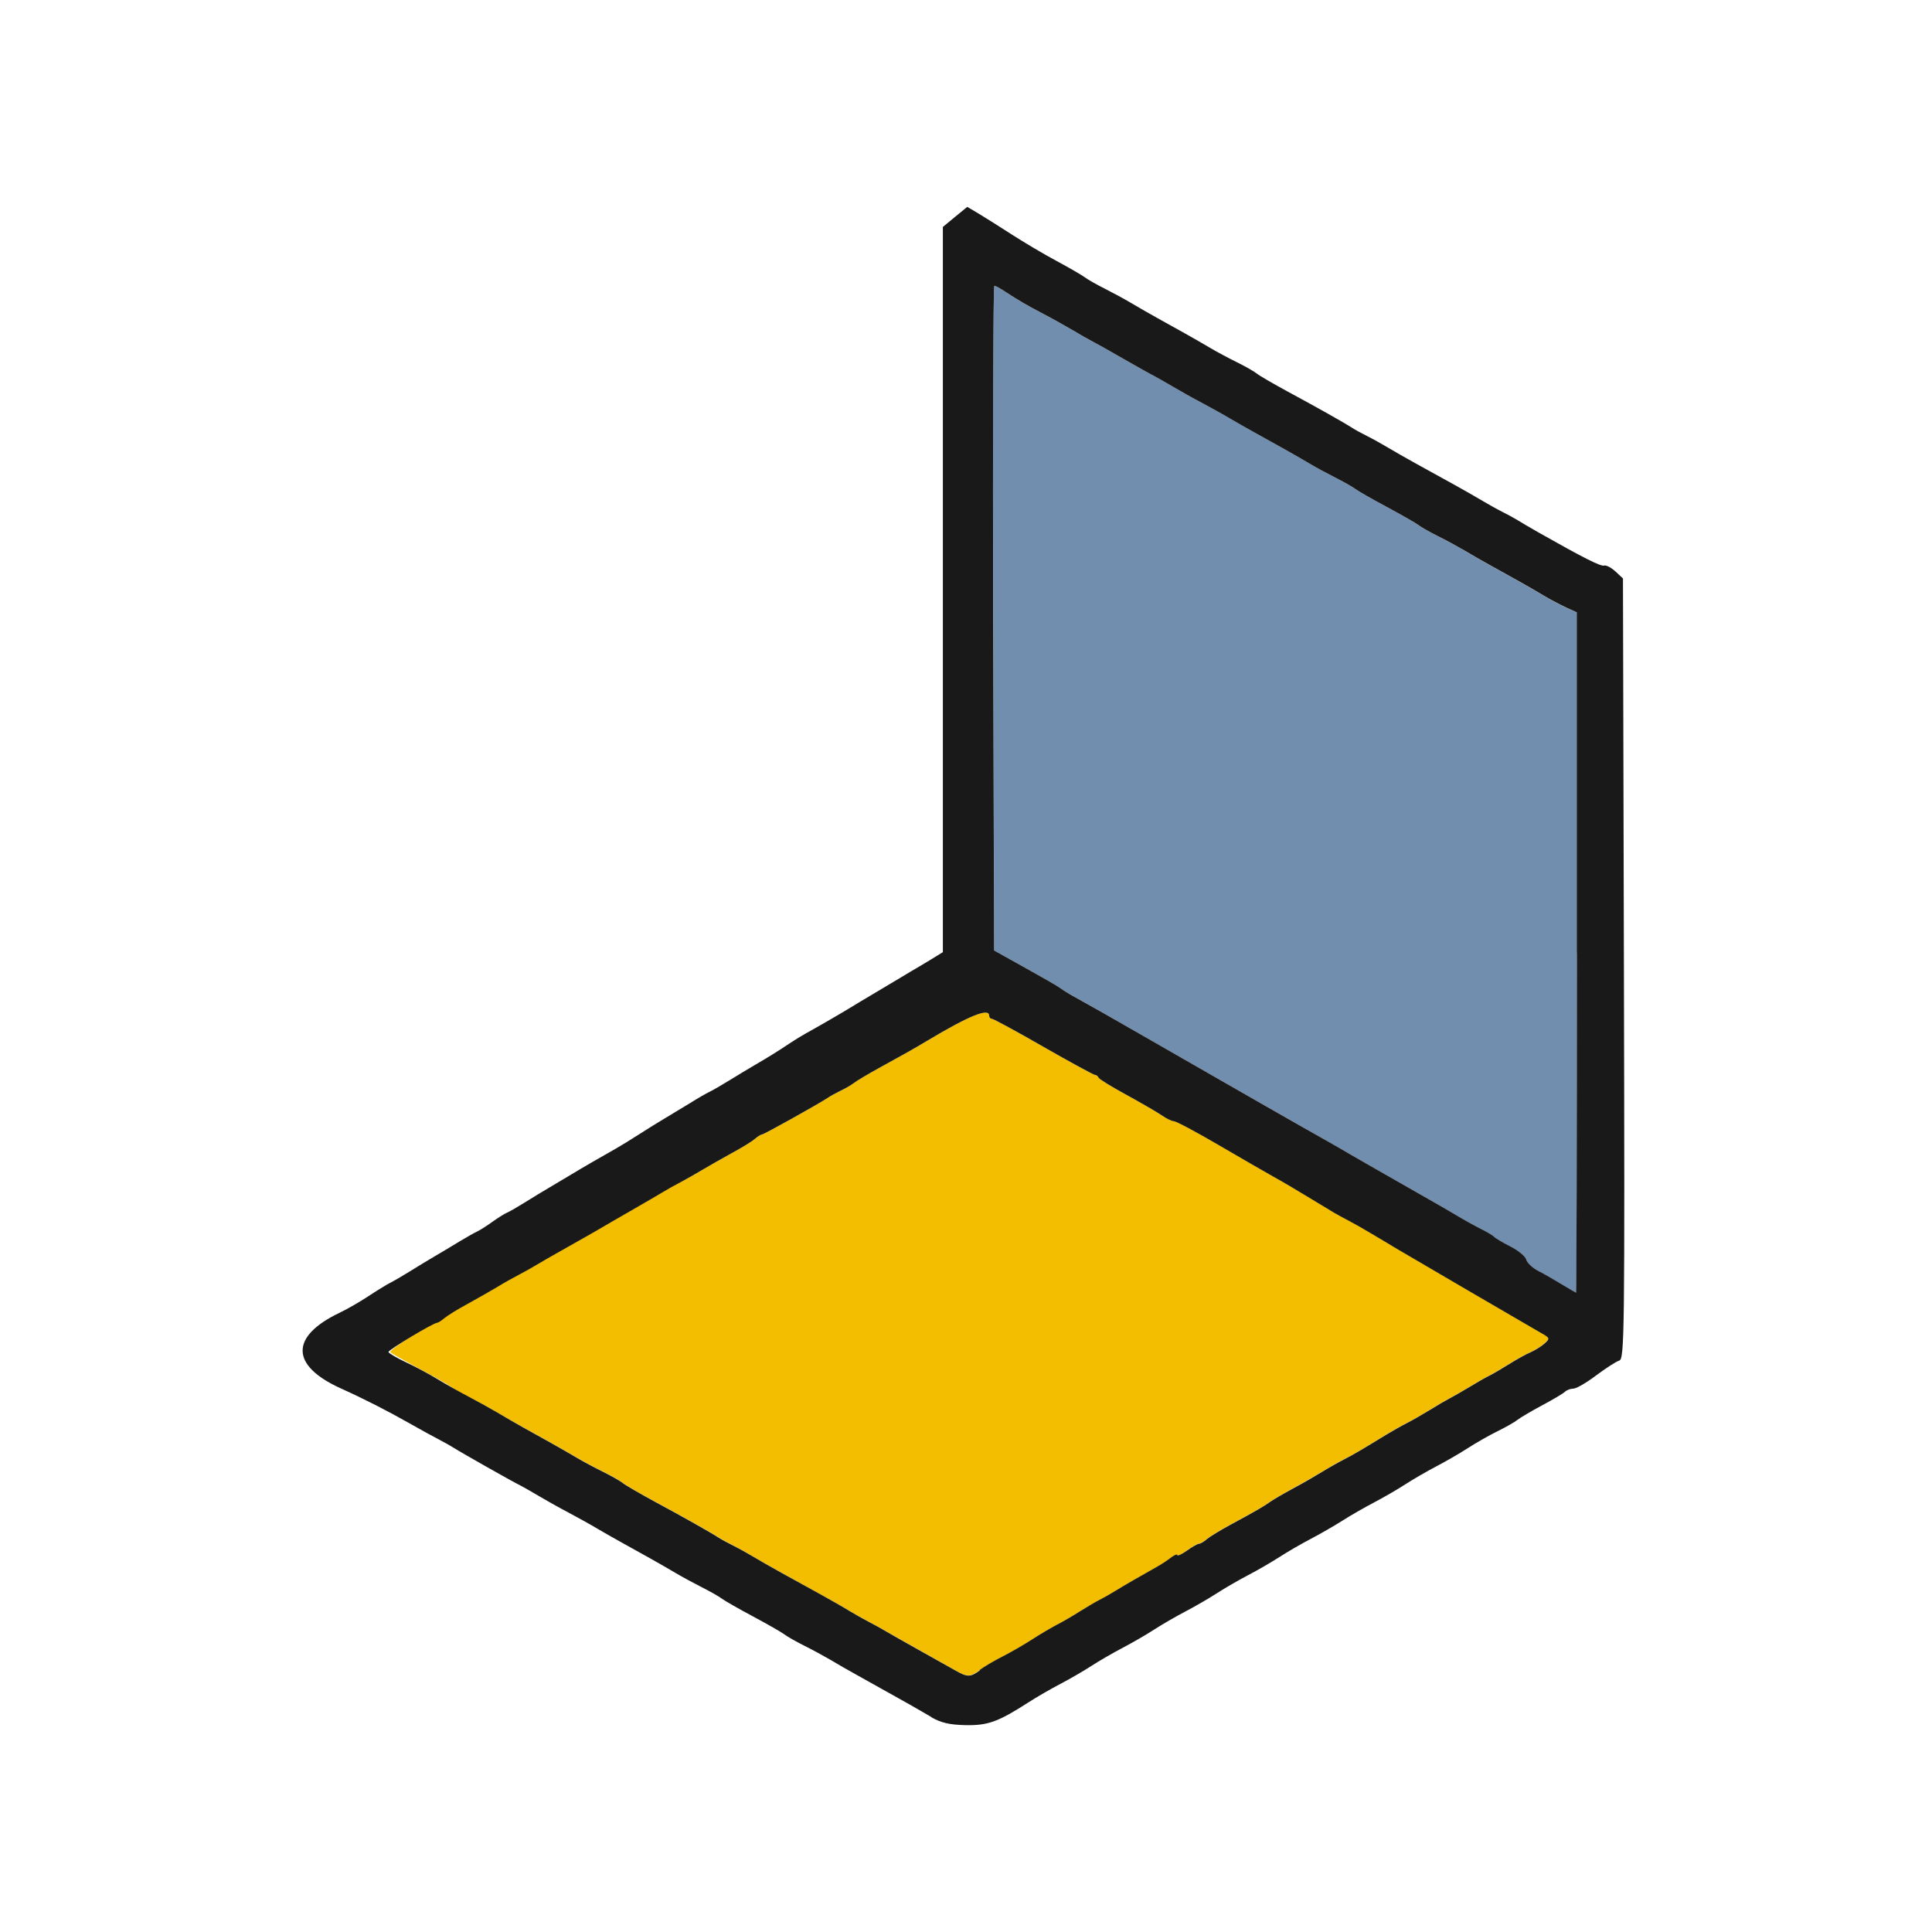 <?xml version="1.0" encoding="UTF-8" standalone="no"?>
<!-- Created with Inkscape (http://www.inkscape.org/) -->

<svg
   id="svg2"
   version="1.1"
   inkscape:version="1.2.2 (732a01da63, 2022-12-09)"
   width="1600"
   height="1600"
   viewBox="0 0 1600 1600"
   sodipodi:docname="floor.svg"
   xmlns:inkscape="http://www.inkscape.org/namespaces/inkscape"
   xmlns:sodipodi="http://sodipodi.sourceforge.net/DTD/sodipodi-0.dtd"
   xmlns="http://www.w3.org/2000/svg"
   xmlns:svg="http://www.w3.org/2000/svg"
   xmlns:rdf="http://www.w3.org/1999/02/22-rdf-syntax-ns#"
   xmlns:cc="http://creativecommons.org/ns#"
   xmlns:dc="http://purl.org/dc/elements/1.1/">
  <defs
     id="defs6" />
  <sodipodi:namedview
     pagecolor="#808080"
     bordercolor="#666666"
     borderopacity="1"
     objecttolerance="10"
     gridtolerance="10"
     guidetolerance="10"
     inkscape:pageopacity="0"
     inkscape:pageshadow="2"
     inkscape:window-width="1993"
     inkscape:window-height="1009"
     id="namedview4"
     showgrid="false"
     inkscape:zoom="0.5"
     inkscape:cx="335"
     inkscape:cy="658"
     inkscape:window-x="-8"
     inkscape:window-y="-8"
     inkscape:window-maximized="1"
     inkscape:current-layer="FLOOR"
     fit-margin-top="0"
     fit-margin-left="0"
     fit-margin-right="0"
     fit-margin-bottom="0"
     inkscape:showpageshadow="0"
     inkscape:pagecheckerboard="true"
     inkscape:deskcolor="#d1d1d1" />
  <g
     id="FLOOR"
     transform="matrix(87.5,0,0,87.5,100,100)"
     style="stroke-width:0.011">
    <path
       style="fill:none;stroke-width:0"
       d="M 0,8 V 0 h 8 8 v 8 8 H 8 0 Z m 8.326,7.123 c 0.07,-0.036 0.19,-0.105 0.268,-0.155 0.077,-0.05 0.211,-0.127 0.297,-0.172 0.086,-0.045 0.22,-0.122 0.297,-0.172 0.077,-0.05 0.211,-0.127 0.297,-0.172 0.086,-0.045 0.22,-0.122 0.297,-0.172 0.077,-0.05 0.211,-0.127 0.297,-0.172 0.086,-0.045 0.22,-0.122 0.297,-0.172 0.077,-0.05 0.211,-0.127 0.297,-0.172 0.086,-0.045 0.22,-0.122 0.297,-0.172 0.077,-0.05 0.211,-0.127 0.297,-0.172 0.086,-0.045 0.22,-0.122 0.297,-0.171 0.077,-0.049 0.211,-0.126 0.297,-0.171 0.086,-0.045 0.22,-0.122 0.297,-0.172 0.077,-0.05 0.211,-0.127 0.297,-0.172 0.086,-0.045 0.22,-0.122 0.297,-0.172 0.077,-0.05 0.204,-0.122 0.281,-0.16 0.077,-0.038 0.162,-0.087 0.188,-0.107 0.026,-0.021 0.131,-0.083 0.234,-0.138 0.103,-0.055 0.201,-0.114 0.217,-0.129 C 13.687,12.013 13.722,12 13.749,12 c 0.027,0 0.123,-0.055 0.213,-0.123 0.09,-0.068 0.188,-0.131 0.218,-0.14 0.051,-0.016 0.054,-0.231 0.045,-3.71 l -0.009,-3.693 -0.072,-0.067 c -0.04,-0.037 -0.087,-0.062 -0.106,-0.055 -0.031,0.01 -0.202,-0.076 -0.617,-0.311 C 13.336,3.851 13.245,3.798 13.219,3.781 13.193,3.765 13.13,3.73 13.078,3.704 13.027,3.678 12.942,3.631 12.891,3.599 12.839,3.568 12.716,3.498 12.617,3.443 12.518,3.388 12.357,3.299 12.258,3.245 12.159,3.19 12.036,3.12 11.984,3.088 11.933,3.057 11.848,3.01 11.797,2.984 11.745,2.958 11.682,2.923 11.656,2.906 11.581,2.858 11.316,2.709 11.047,2.564 10.909,2.49 10.776,2.412 10.75,2.391 10.724,2.37 10.64,2.322 10.562,2.284 10.485,2.246 10.373,2.186 10.312,2.15 10.252,2.114 10.143,2.052 10.07,2.011 9.997,1.971 9.878,1.904 9.805,1.864 9.732,1.823 9.623,1.761 9.562,1.725 9.502,1.689 9.39,1.628 9.312,1.589 9.235,1.55 9.151,1.502 9.125,1.482 9.099,1.463 8.98,1.393 8.859,1.329 8.739,1.264 8.549,1.152 8.438,1.079 8.326,1.007 8.184,0.918 8.123,0.881 L 8.012,0.815 7.896,0.91 7.781,1.005 v 3.432 3.432 L 7.664,7.941 C 7.6,7.98 7.519,8.028 7.484,8.048 7.45,8.068 7.373,8.114 7.312,8.151 7.252,8.187 7.154,8.246 7.094,8.281 7.034,8.317 6.942,8.371 6.891,8.403 6.787,8.466 6.581,8.585 6.484,8.638 6.449,8.657 6.379,8.7 6.328,8.734 6.21,8.813 6.138,8.857 6,8.938 5.94,8.973 5.834,9.037 5.766,9.079 5.697,9.122 5.612,9.171 5.578,9.188 5.544,9.204 5.459,9.253 5.391,9.296 5.322,9.338 5.216,9.402 5.156,9.438 5.096,9.473 4.984,9.543 4.906,9.593 4.829,9.643 4.73,9.703 4.688,9.727 4.551,9.804 4.363,9.913 4.266,9.972 4.214,10.004 4.123,10.058 4.062,10.094 4.002,10.129 3.897,10.193 3.828,10.236 3.759,10.279 3.682,10.323 3.656,10.334 3.63,10.346 3.567,10.385 3.516,10.423 3.464,10.46 3.401,10.501 3.375,10.512 c -0.026,0.012 -0.103,0.056 -0.172,0.097 -0.069,0.042 -0.174,0.104 -0.234,0.14 -0.06,0.035 -0.166,0.099 -0.234,0.142 -0.069,0.043 -0.153,0.092 -0.188,0.109 -0.034,0.017 -0.126,0.073 -0.203,0.124 -0.077,0.051 -0.198,0.12 -0.269,0.153 -0.198,0.092 -0.356,0.245 -0.356,0.344 0,0.157 0.065,0.233 0.294,0.346 0.122,0.059 0.225,0.105 0.229,0.101 0.008,-0.007 0.202,0.095 0.502,0.266 0.097,0.055 0.219,0.122 0.271,0.149 0.052,0.027 0.115,0.062 0.141,0.079 0.062,0.04 0.565,0.325 0.625,0.354 0.026,0.012 0.103,0.056 0.172,0.098 0.069,0.041 0.195,0.112 0.281,0.157 0.086,0.045 0.205,0.111 0.266,0.147 0.06,0.036 0.169,0.098 0.242,0.139 0.073,0.041 0.193,0.107 0.266,0.148 0.073,0.041 0.182,0.103 0.242,0.139 0.06,0.036 0.173,0.097 0.25,0.136 0.077,0.039 0.162,0.087 0.188,0.107 0.026,0.02 0.159,0.096 0.297,0.17 0.138,0.073 0.271,0.15 0.297,0.17 0.026,0.02 0.11,0.068 0.188,0.107 0.077,0.039 0.19,0.1 0.25,0.136 0.06,0.036 0.169,0.098 0.242,0.139 0.12,0.067 0.292,0.163 0.508,0.284 0.043,0.024 0.134,0.077 0.203,0.117 0.171,0.099 0.475,0.106 0.654,0.015 z"
       id="path4146"
       inkscape:connector-curvature="0" />
    <path
       style="fill:#f3bd00;stroke-width:0"
       d="M 7.891,14.662 C 7.839,14.632 7.684,14.545 7.547,14.468 7.409,14.391 7.269,14.312 7.234,14.291 7.2,14.271 7.13,14.232 7.078,14.205 7.027,14.178 6.942,14.131 6.891,14.099 6.839,14.068 6.713,13.996 6.609,13.939 6.506,13.882 6.345,13.792 6.25,13.74 6.155,13.688 6.036,13.62 5.984,13.588 5.933,13.557 5.848,13.51 5.797,13.484 5.745,13.458 5.682,13.423 5.656,13.406 5.581,13.358 5.316,13.209 5.047,13.064 4.909,12.99 4.776,12.912 4.75,12.891 4.724,12.87 4.64,12.822 4.562,12.784 4.485,12.746 4.373,12.686 4.312,12.65 4.252,12.614 4.143,12.552 4.07,12.511 3.997,12.471 3.878,12.404 3.805,12.364 3.732,12.323 3.623,12.261 3.562,12.225 3.502,12.189 3.39,12.128 3.312,12.089 3.235,12.05 3.151,12.002 3.125,11.982 3.099,11.962 2.966,11.886 2.828,11.813 2.691,11.739 2.567,11.669 2.552,11.656 2.531,11.636 2.94,11.375 2.992,11.375 c 0.01,0 0.04,-0.019 0.068,-0.043 0.027,-0.023 0.127,-0.085 0.221,-0.136 0.095,-0.051 0.221,-0.123 0.281,-0.16 0.06,-0.036 0.152,-0.088 0.203,-0.115 0.052,-0.027 0.122,-0.066 0.156,-0.087 0.034,-0.021 0.175,-0.102 0.312,-0.179 0.138,-0.077 0.273,-0.154 0.302,-0.172 0.029,-0.017 0.162,-0.095 0.297,-0.172 0.135,-0.077 0.273,-0.158 0.307,-0.179 0.034,-0.021 0.105,-0.06 0.156,-0.087 C 5.348,10.02 5.44,9.968 5.5,9.932 5.56,9.896 5.687,9.824 5.781,9.772 5.876,9.721 5.975,9.66 6.002,9.636 6.03,9.613 6.06,9.594 6.07,9.594 c 0.018,0 0.524,-0.282 0.617,-0.344 0.026,-0.017 0.082,-0.048 0.125,-0.068 0.043,-0.02 0.099,-0.053 0.125,-0.074 C 6.963,9.088 7.069,9.025 7.172,8.968 7.438,8.822 7.501,8.786 7.625,8.712 8.027,8.471 8.219,8.393 8.219,8.469 8.219,8.486 8.231,8.5 8.246,8.5 c 0.015,0 0.235,0.12 0.49,0.266 0.254,0.146 0.473,0.266 0.486,0.266 0.013,0 0.028,0.011 0.034,0.025 0.006,0.014 0.123,0.087 0.26,0.161 0.138,0.075 0.287,0.162 0.333,0.193 0.046,0.032 0.099,0.057 0.12,0.057 0.02,0 0.208,0.1 0.417,0.222 0.209,0.122 0.444,0.258 0.521,0.301 0.077,0.043 0.225,0.129 0.328,0.192 0.103,0.062 0.216,0.13 0.25,0.151 0.034,0.021 0.098,0.056 0.141,0.077 0.043,0.022 0.149,0.082 0.235,0.134 0.086,0.052 0.185,0.111 0.219,0.131 0.095,0.057 1.262,0.738 1.362,0.795 0.083,0.047 0.086,0.053 0.035,0.099 -0.03,0.027 -0.089,0.064 -0.132,0.083 -0.043,0.019 -0.134,0.069 -0.203,0.112 -0.069,0.043 -0.153,0.092 -0.188,0.11 -0.034,0.017 -0.119,0.066 -0.188,0.107 -0.069,0.042 -0.153,0.09 -0.188,0.108 -0.034,0.018 -0.119,0.067 -0.188,0.11 -0.069,0.043 -0.167,0.099 -0.219,0.125 -0.052,0.026 -0.139,0.076 -0.195,0.11 -0.225,0.139 -0.309,0.188 -0.398,0.233 -0.052,0.026 -0.143,0.078 -0.203,0.115 -0.06,0.037 -0.187,0.109 -0.281,0.161 -0.095,0.051 -0.193,0.109 -0.219,0.128 -0.054,0.04 -0.132,0.085 -0.375,0.216 -0.095,0.051 -0.194,0.112 -0.221,0.135 -0.027,0.023 -0.06,0.043 -0.073,0.043 -0.013,0 -0.065,0.029 -0.115,0.065 C 10.041,13.569 10,13.588 10,13.575 c 0,-0.012 -0.025,-0.003 -0.055,0.021 -0.03,0.024 -0.088,0.063 -0.129,0.086 -0.22,0.124 -0.309,0.175 -0.394,0.228 -0.052,0.032 -0.122,0.072 -0.156,0.089 -0.034,0.017 -0.119,0.067 -0.188,0.11 -0.069,0.043 -0.167,0.1 -0.219,0.127 -0.052,0.026 -0.157,0.089 -0.234,0.139 -0.077,0.05 -0.204,0.123 -0.281,0.162 -0.077,0.039 -0.174,0.096 -0.215,0.127 -0.09,0.067 -0.118,0.067 -0.238,-0.002 z"
       id="path4144"
       inkscape:connector-curvature="0" />
    <path
       style="fill:#728eae;stroke-width:0"
       d="m 13.641,11.015 c -0.069,-0.042 -0.17,-0.1 -0.224,-0.128 -0.055,-0.028 -0.106,-0.077 -0.114,-0.107 -0.008,-0.03 -0.076,-0.087 -0.151,-0.125 -0.075,-0.038 -0.143,-0.079 -0.152,-0.09 -0.009,-0.011 -0.065,-0.045 -0.125,-0.075 -0.06,-0.03 -0.166,-0.088 -0.234,-0.13 C 12.572,10.317 12.34,10.184 12.125,10.062 11.91,9.94 11.692,9.816 11.641,9.785 11.589,9.754 11.484,9.694 11.406,9.65 11.249,9.561 10.411,9.083 10.266,8.999 10.214,8.969 9.982,8.836 9.75,8.703 9.378,8.489 9.211,8.394 8.986,8.268 8.952,8.25 8.91,8.223 8.892,8.209 8.874,8.194 8.726,8.109 8.562,8.018 L 8.266,7.853 8.258,4.708 C 8.253,2.978 8.258,1.562 8.268,1.562 c 0.01,0 0.056,0.025 0.102,0.055 0.13,0.086 0.196,0.124 0.364,0.212 0.086,0.045 0.212,0.116 0.281,0.157 0.069,0.041 0.146,0.085 0.172,0.098 0.026,0.012 0.159,0.087 0.297,0.166 0.138,0.079 0.271,0.154 0.297,0.166 0.026,0.012 0.103,0.056 0.172,0.098 0.069,0.041 0.195,0.112 0.281,0.157 0.086,0.045 0.205,0.111 0.266,0.147 0.06,0.036 0.169,0.098 0.242,0.139 0.073,0.041 0.193,0.107 0.266,0.148 0.073,0.041 0.182,0.103 0.242,0.139 0.06,0.036 0.173,0.097 0.25,0.136 0.077,0.039 0.162,0.087 0.188,0.107 0.026,0.02 0.159,0.096 0.297,0.17 0.138,0.073 0.271,0.15 0.297,0.17 0.026,0.02 0.11,0.068 0.188,0.107 0.077,0.039 0.19,0.1 0.25,0.136 0.06,0.036 0.169,0.098 0.242,0.139 0.073,0.041 0.193,0.107 0.266,0.148 0.073,0.041 0.182,0.103 0.242,0.14 0.06,0.036 0.155,0.087 0.211,0.112 l 0.102,0.046 v 3.22 c 0,1.771 -0.004,3.22 -0.008,3.219 -0.004,-7.48e-4 -0.064,-0.036 -0.133,-0.078 z"
       id="path4142"
       inkscape:connector-curvature="0" />
    <path
       style="fill:#191919;stroke-width:0"
       d="M 7.672,15.108 C 7.603,15.068 7.512,15.016 7.469,14.991 7.253,14.87 7.081,14.774 6.961,14.707 6.888,14.667 6.779,14.604 6.719,14.568 6.659,14.533 6.546,14.471 6.469,14.433 6.391,14.394 6.307,14.346 6.281,14.326 6.255,14.306 6.122,14.23 5.984,14.156 5.847,14.083 5.713,14.006 5.688,13.987 5.662,13.967 5.577,13.919 5.5,13.88 5.423,13.841 5.31,13.78 5.25,13.744 5.19,13.708 5.081,13.646 5.008,13.605 4.935,13.564 4.815,13.498 4.742,13.457 4.669,13.417 4.56,13.354 4.5,13.319 4.44,13.283 4.32,13.217 4.234,13.171 4.148,13.126 4.022,13.055 3.953,13.014 3.884,12.973 3.807,12.929 3.781,12.916 3.721,12.888 3.218,12.603 3.156,12.563 3.13,12.546 3.067,12.51 3.016,12.484 2.964,12.457 2.837,12.388 2.734,12.329 2.524,12.21 2.309,12.1 2.081,11.997 1.606,11.781 1.601,11.508 2.069,11.283 c 0.074,-0.035 0.197,-0.106 0.275,-0.158 0.077,-0.051 0.169,-0.107 0.203,-0.125 0.034,-0.017 0.119,-0.066 0.188,-0.109 0.069,-0.043 0.174,-0.107 0.234,-0.142 0.06,-0.035 0.166,-0.098 0.234,-0.14 0.069,-0.042 0.146,-0.085 0.172,-0.097 0.026,-0.012 0.089,-0.052 0.141,-0.09 0.052,-0.037 0.115,-0.077 0.141,-0.088 0.026,-0.011 0.103,-0.056 0.172,-0.099 0.069,-0.043 0.174,-0.107 0.234,-0.142 0.06,-0.035 0.152,-0.09 0.203,-0.121 C 4.363,9.913 4.551,9.804 4.688,9.727 4.73,9.703 4.829,9.643 4.906,9.593 4.984,9.543 5.096,9.473 5.156,9.438 5.216,9.402 5.322,9.338 5.391,9.296 5.459,9.253 5.544,9.204 5.578,9.188 5.612,9.171 5.697,9.122 5.766,9.079 5.834,9.037 5.94,8.973 6,8.938 6.138,8.857 6.21,8.813 6.328,8.734 6.379,8.7 6.449,8.657 6.484,8.638 6.581,8.585 6.787,8.466 6.891,8.403 6.942,8.371 7.034,8.317 7.094,8.281 7.154,8.246 7.252,8.187 7.312,8.151 7.373,8.114 7.45,8.068 7.484,8.048 7.519,8.028 7.6,7.98 7.664,7.941 L 7.781,7.869 V 4.437 1.005 L 7.896,0.91 8.012,0.815 8.123,0.881 c 0.061,0.037 0.203,0.126 0.314,0.198 0.112,0.072 0.302,0.185 0.422,0.249 0.12,0.065 0.24,0.134 0.266,0.154 0.026,0.02 0.11,0.068 0.188,0.107 0.077,0.039 0.19,0.1 0.25,0.136 0.06,0.036 0.169,0.098 0.242,0.139 0.073,0.041 0.193,0.107 0.266,0.148 0.073,0.041 0.182,0.103 0.242,0.139 0.06,0.036 0.173,0.096 0.25,0.134 0.077,0.038 0.162,0.086 0.188,0.107 0.026,0.021 0.159,0.098 0.297,0.173 0.269,0.145 0.534,0.294 0.609,0.343 0.026,0.017 0.089,0.051 0.141,0.077 0.052,0.026 0.136,0.073 0.188,0.104 0.052,0.031 0.175,0.102 0.273,0.156 0.099,0.055 0.261,0.144 0.359,0.198 0.099,0.055 0.222,0.125 0.273,0.156 0.052,0.031 0.136,0.078 0.188,0.104 0.052,0.026 0.115,0.061 0.141,0.077 0.026,0.017 0.117,0.07 0.203,0.119 0.415,0.235 0.586,0.322 0.617,0.311 0.019,-0.006 0.066,0.019 0.106,0.055 l 0.072,0.067 0.009,3.693 c 0.008,3.479 0.006,3.694 -0.045,3.71 -0.03,0.009 -0.128,0.073 -0.218,0.14 C 13.872,11.945 13.776,12 13.749,12 c -0.027,0 -0.063,0.013 -0.079,0.029 -0.016,0.016 -0.114,0.074 -0.217,0.129 -0.103,0.055 -0.209,0.118 -0.234,0.138 -0.026,0.021 -0.11,0.069 -0.188,0.107 -0.077,0.038 -0.204,0.11 -0.281,0.16 -0.077,0.05 -0.211,0.127 -0.297,0.172 -0.086,0.045 -0.22,0.122 -0.297,0.172 -0.077,0.05 -0.211,0.127 -0.297,0.172 -0.086,0.045 -0.22,0.122 -0.297,0.171 -0.077,0.049 -0.211,0.126 -0.297,0.171 -0.086,0.045 -0.22,0.122 -0.297,0.172 -0.077,0.05 -0.211,0.127 -0.297,0.172 -0.086,0.045 -0.22,0.122 -0.297,0.172 -0.077,0.05 -0.211,0.127 -0.297,0.172 -0.086,0.045 -0.22,0.122 -0.297,0.172 -0.077,0.05 -0.211,0.127 -0.297,0.172 -0.086,0.045 -0.22,0.122 -0.297,0.172 -0.077,0.05 -0.211,0.127 -0.297,0.172 -0.086,0.045 -0.22,0.122 -0.297,0.172 -0.288,0.185 -0.384,0.22 -0.596,0.216 -0.15,-0.003 -0.233,-0.022 -0.326,-0.076 z m 0.457,-0.445 c 0.041,-0.031 0.138,-0.088 0.215,-0.127 0.077,-0.039 0.204,-0.112 0.281,-0.162 0.077,-0.05 0.183,-0.112 0.234,-0.139 0.052,-0.026 0.15,-0.083 0.219,-0.127 0.069,-0.043 0.153,-0.093 0.188,-0.11 0.034,-0.017 0.105,-0.057 0.156,-0.089 0.085,-0.052 0.174,-0.104 0.394,-0.228 0.041,-0.023 0.099,-0.062 0.129,-0.086 C 9.975,13.573 10,13.563 10,13.575 c 0,0.012 0.041,-0.006 0.091,-0.042 0.05,-0.036 0.102,-0.065 0.115,-0.065 0.013,0 0.046,-0.019 0.073,-0.043 0.027,-0.023 0.127,-0.084 0.221,-0.135 0.243,-0.131 0.321,-0.177 0.375,-0.216 0.026,-0.019 0.124,-0.077 0.219,-0.128 0.095,-0.051 0.221,-0.124 0.281,-0.161 0.06,-0.037 0.152,-0.089 0.203,-0.115 0.09,-0.046 0.173,-0.095 0.398,-0.233 0.056,-0.034 0.144,-0.084 0.195,-0.11 0.052,-0.026 0.15,-0.083 0.219,-0.125 0.069,-0.043 0.153,-0.092 0.188,-0.11 0.034,-0.018 0.119,-0.066 0.188,-0.108 0.069,-0.042 0.153,-0.09 0.188,-0.107 0.034,-0.017 0.119,-0.067 0.188,-0.11 0.069,-0.043 0.16,-0.094 0.203,-0.112 0.043,-0.019 0.102,-0.056 0.132,-0.083 0.051,-0.046 0.049,-0.052 -0.035,-0.099 -0.1,-0.057 -1.267,-0.738 -1.362,-0.795 -0.034,-0.02 -0.132,-0.08 -0.219,-0.131 -0.086,-0.052 -0.192,-0.112 -0.235,-0.134 -0.043,-0.022 -0.106,-0.057 -0.141,-0.077 -0.034,-0.021 -0.147,-0.089 -0.25,-0.151 C 11.131,10.121 10.984,10.035 10.906,9.992 10.829,9.949 10.594,9.813 10.385,9.691 10.176,9.569 9.988,9.469 9.968,9.469 9.948,9.469 9.894,9.443 9.849,9.411 9.803,9.38 9.653,9.293 9.516,9.218 9.378,9.143 9.261,9.071 9.255,9.057 9.249,9.043 9.234,9.031 9.221,9.031 9.209,9.031 8.99,8.912 8.735,8.766 8.481,8.62 8.26,8.5 8.246,8.5 8.231,8.5 8.219,8.486 8.219,8.469 8.219,8.393 8.027,8.471 7.625,8.712 7.501,8.786 7.438,8.822 7.172,8.968 7.069,9.025 6.963,9.088 6.938,9.108 6.912,9.128 6.855,9.161 6.812,9.181 6.77,9.202 6.713,9.232 6.688,9.25 6.595,9.311 6.088,9.594 6.07,9.594 c -0.01,0 -0.041,0.019 -0.068,0.042 C 5.975,9.66 5.876,9.721 5.781,9.772 5.687,9.824 5.56,9.896 5.5,9.932 5.44,9.968 5.348,10.02 5.297,10.047 c -0.052,0.027 -0.122,0.066 -0.156,0.087 -0.034,0.021 -0.173,0.102 -0.307,0.179 -0.135,0.077 -0.268,0.155 -0.297,0.172 -0.029,0.017 -0.164,0.095 -0.302,0.172 -0.138,0.077 -0.278,0.158 -0.312,0.179 -0.034,0.021 -0.105,0.06 -0.156,0.087 -0.052,0.027 -0.143,0.078 -0.203,0.115 -0.06,0.036 -0.187,0.108 -0.281,0.16 -0.095,0.051 -0.194,0.113 -0.221,0.136 -0.027,0.023 -0.058,0.043 -0.068,0.043 -0.035,0 -0.461,0.256 -0.46,0.276 7.05e-4,0.011 0.075,0.055 0.164,0.097 0.09,0.042 0.226,0.115 0.303,0.162 0.077,0.047 0.211,0.122 0.297,0.167 0.086,0.045 0.205,0.111 0.266,0.147 0.06,0.036 0.169,0.099 0.242,0.14 0.073,0.041 0.193,0.107 0.266,0.148 0.073,0.041 0.182,0.103 0.242,0.139 0.06,0.036 0.173,0.096 0.25,0.134 0.077,0.038 0.162,0.086 0.188,0.107 0.026,0.021 0.159,0.098 0.297,0.173 0.269,0.145 0.534,0.294 0.609,0.343 0.026,0.017 0.089,0.051 0.141,0.077 0.052,0.026 0.136,0.073 0.188,0.104 0.052,0.031 0.171,0.1 0.266,0.152 0.095,0.052 0.256,0.141 0.359,0.198 0.103,0.057 0.23,0.129 0.281,0.161 0.052,0.031 0.136,0.079 0.188,0.106 0.052,0.027 0.122,0.065 0.156,0.086 0.034,0.021 0.175,0.1 0.312,0.177 0.138,0.077 0.292,0.164 0.344,0.193 0.12,0.069 0.148,0.069 0.238,0.002 z M 13.781,7.873 V 4.653 L 13.68,4.607 C 13.624,4.581 13.529,4.531 13.469,4.495 13.409,4.458 13.3,4.396 13.227,4.355 13.154,4.314 13.034,4.248 12.961,4.207 12.888,4.167 12.779,4.104 12.719,4.068 12.659,4.033 12.546,3.971 12.469,3.933 12.391,3.894 12.307,3.846 12.281,3.826 12.255,3.806 12.122,3.73 11.984,3.656 11.847,3.583 11.713,3.506 11.688,3.487 11.662,3.467 11.577,3.419 11.5,3.38 11.423,3.341 11.31,3.28 11.25,3.244 11.19,3.208 11.081,3.146 11.008,3.105 10.935,3.064 10.815,2.998 10.742,2.957 10.669,2.917 10.56,2.854 10.5,2.819 10.44,2.783 10.32,2.717 10.234,2.671 10.148,2.626 10.022,2.555 9.953,2.514 9.884,2.473 9.807,2.429 9.781,2.416 9.755,2.404 9.622,2.329 9.484,2.25 9.347,2.171 9.213,2.096 9.188,2.084 9.162,2.071 9.084,2.027 9.016,1.986 8.947,1.945 8.82,1.874 8.734,1.829 8.567,1.741 8.501,1.703 8.37,1.617 8.325,1.587 8.279,1.562 8.268,1.562 c -0.01,0 -0.015,1.415 -0.011,3.145 L 8.266,7.853 8.562,8.018 C 8.726,8.109 8.874,8.194 8.892,8.209 c 0.018,0.014 0.06,0.041 0.094,0.06 C 9.211,8.394 9.378,8.489 9.75,8.703 c 0.232,0.133 0.464,0.266 0.516,0.296 0.145,0.084 0.983,0.563 1.141,0.651 0.077,0.044 0.183,0.104 0.234,0.135 0.052,0.031 0.27,0.155 0.484,0.277 0.215,0.122 0.447,0.255 0.516,0.297 0.069,0.042 0.174,0.1 0.234,0.13 0.06,0.03 0.116,0.064 0.125,0.075 0.009,0.011 0.077,0.052 0.152,0.09 0.075,0.038 0.143,0.094 0.151,0.125 0.008,0.03 0.059,0.079 0.114,0.107 0.055,0.028 0.155,0.086 0.224,0.128 0.069,0.042 0.129,0.077 0.133,0.078 0.004,7.45e-4 0.008,-1.448 0.008,-3.219 z"
       id="path4140"
       inkscape:connector-curvature="0" />
  </g>
</svg>
